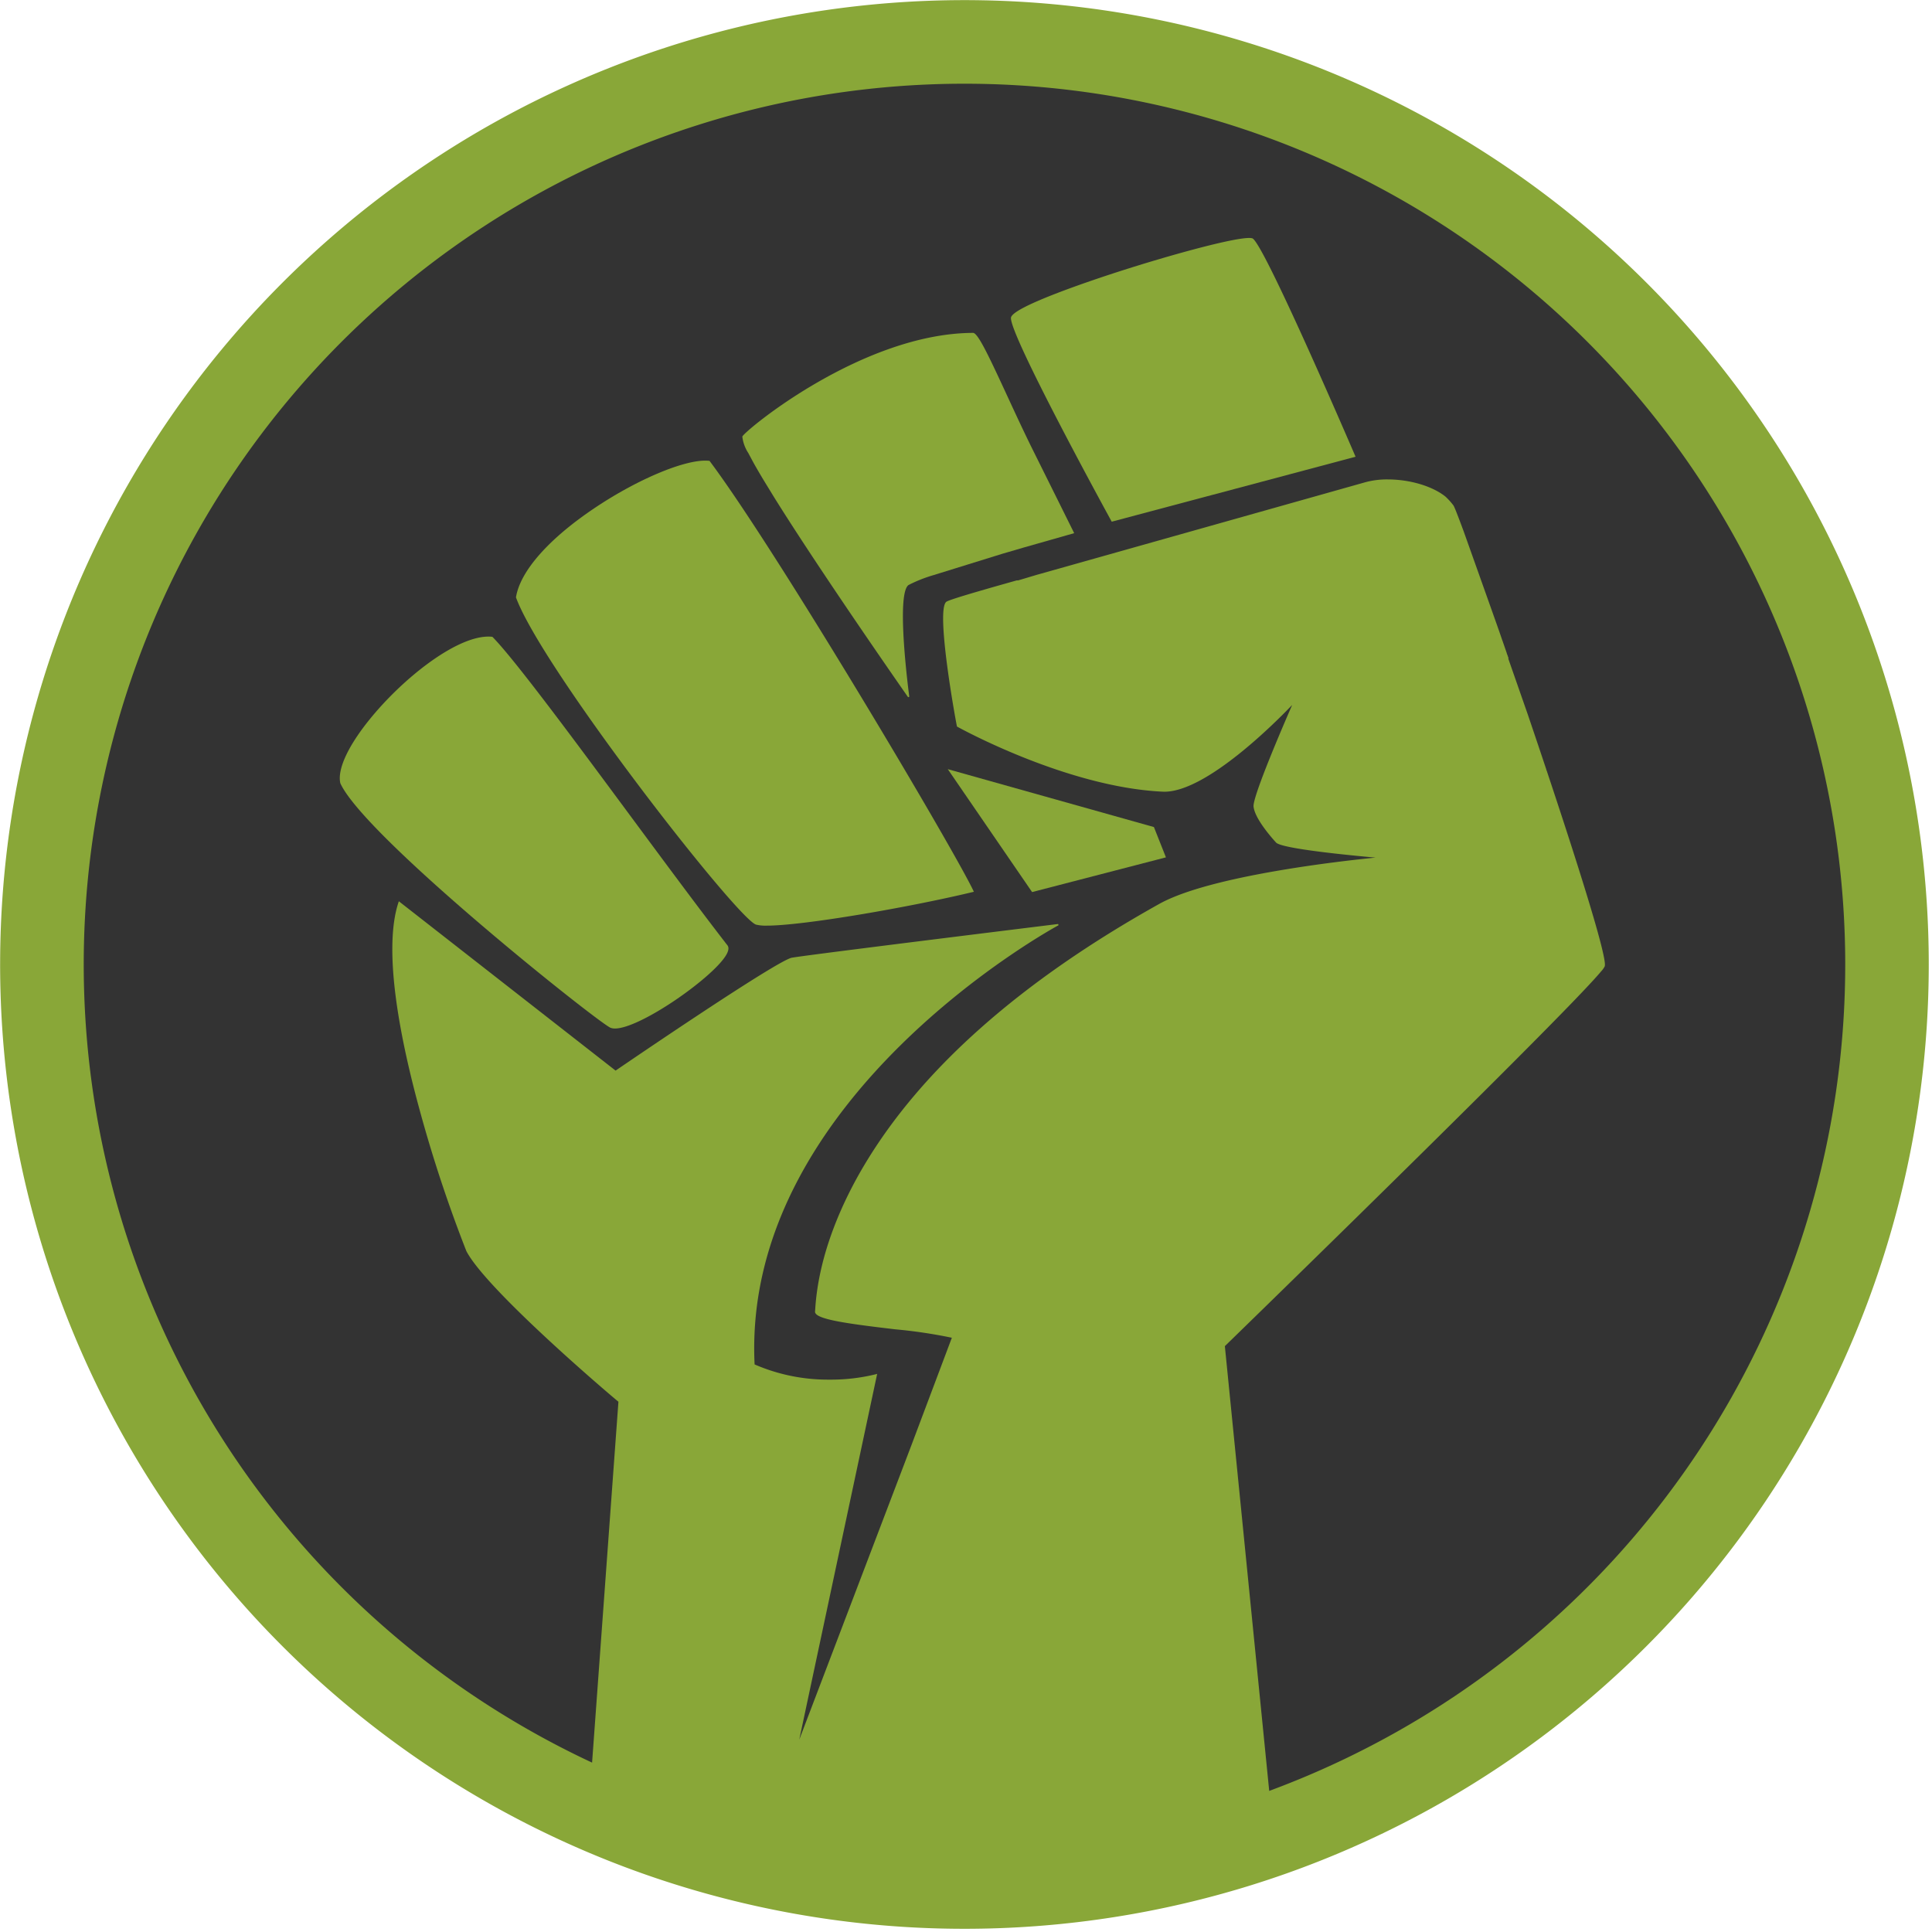 <svg xmlns="http://www.w3.org/2000/svg" viewBox="0 0 294 294" width="294" height="294">
  <defs>
    <style>
      .a {
        fill: #333;
      }

      .b {
        fill: #89a738;
      }
    </style>
  </defs>
  <title>sh_shield_08</title>
  <g>
    <path class="a" d="M186.061,204.683l.086-.084c.094-.092,9.509-9.249,20.584-20.124l.102-.193.656-.645-.01.103c6.559-6.442,12.394-12.204,17.349-17.132l1.44-1.434c5.806-5.784,10.252-10.279,13.215-13.36l1.087-1.137c1.313-1.382,2.251-2.41,2.788-3.053a3.703,3.703,0,0,0,.503-.679c.032-.084.087-.56-.573-3.156-.633-2.489-1.77-6.335-3.379-11.441-1.331-4.218-2.94-9.161-4.796-14.729l-.099.041-.037-.269-.126-.38.046-.034c-.899-2.695-1.821-5.431-2.741-8.139l-3.013-8.769.008-.007-.105-.303-.01.001-.174-.506.008-.004-.402-1.162-.135-.374-.508-1.477c-.569-1.635-5.424-15.262-5.424-15.262-1.113-3.016-1.427-3.717-1.516-3.865a9.64,9.64,0,0,0-1.151-1.271c-1.87-1.51-5.317-2.533-8.562-2.533a12.094,12.094,0,0,0-3.434.451l-.224.066-.002-.007L157.757,87.839l-2.998.849-.013-.01c-1.984.556-3.762,1.061-5.276,1.501a39.947,39.947,0,0,0-5.255,1.679c-1.094.775.444,11.677,1.684,18.452,1.413.773,17.029,9.152,31.049,9.811.083.004.167.005.251.005,7.073,0,19.449-13.372,19.573-13.507l.413.27c-2.515,5.707-6.208,14.627-6.08,15.814.183,1.69,2.598,4.463,3.334,5.273.683.75,10.184,1.793,16.012,2.274l.001.498c-.25.022-25.123,2.227-33.873,7.11-11.744,6.553-50.212,30.345-52.173,61.351-.012.185-.021.319-.03.4-.104.916,7.418,1.803,11.912,2.333a71.852,71.852,0,0,1,8.759,1.322l.257.077-6.354,16.884-17.461,45.841-.478-.141,12.008-56.374a30.263,30.263,0,0,1-6.773.742,28.377,28.377,0,0,1-11.616-2.369l-.141-.062-.007-.154c-1.065-21.387,11.624-38.529,22.457-49.144a120.899,120.899,0,0,1,22.872-17.454c-6.623.817-37.213,4.596-39.251,4.973-1.787.329-18.276,11.372-26.746,17.165l-.151.103-32.791-25.618c-4.411,14.506,10.242,52.173,10.411,52.497,3.151,6.03,22.888,22.721,23.087,22.889l.098.082-4.048,55.448-.328-.152a134.294,134.294,0,0,1,56.54-256.026A134.776,134.776,0,0,1,263.055,79.626a134.292,134.292,0,0,1-49.149,183.428,135.541,135.541,0,0,1-20.773,9.744l-.303.112ZM74.323,97.222c-4.948,0-13.064,6.499-18.052,12.782-3.077,3.876-4.588,7.189-4.146,9.09,3.702,8.121,39.056,36.215,40.911,36.98a1.461,1.461,0,0,0,.547.089c3.747,0,15.186-8.061,16.739-11.233.135-.276.262-.651.097-.864-4.043-5.205-9.557-12.657-14.89-19.863-8.574-11.588-17.439-23.567-20.728-26.959C74.645,97.229,74.486,97.222,74.323,97.222Zm4.544-6.375c4.375,11.854,34.15,48.891,36.291,49.525a6.07,6.07,0,0,0,1.532.135c5.519,0,21.354-2.741,31.006-5.043-3.592-7.303-29.942-51.696-39.873-64.996q-.237-.023-.5-.023C100.608,70.445,80.391,81.992,78.866,90.847Zm78.34,44.501,19.75-5.121-1.576-4.068-30.318-8.515Zm-9.138-84.34c-16.867.062-34.273,14.723-34.781,15.552a6.518,6.518,0,0,0,.884,2.202l.796,1.482c.429.769.932,1.632,1.492,2.566l1.613,2.633c6.352,10.196,17.195,25.842,19.822,29.616-.463-3.696-1.711-14.994.16-16.319a21.173,21.173,0,0,1,3.881-1.55l10.468-3.246,3.259-.952,7.301-2.079-2.142-4.318-.466-.93.001-.007-3.443-6.921c-1.362-2.732-2.75-5.735-3.975-8.385C150.954,56.06,148.705,51.195,148.068,51.008Zm42.01-14.446c-5.622,0-35.809,9.948-35.888,11.827C154.099,50.527,164.012,69.23,169.352,78.979L205.802,69.271c-5.547-12.911-14.128-32.077-15.344-32.673A1.44,1.44,0,0,0,190.078,36.563Z" />
    <path class="b" d="M116.69,140.857a6.344,6.344,0,0,1-1.631-.15c-2.852-.844-32.613-39.013-36.543-49.802C79.16,86.852,83.645,81.834,90.815,77.088c6.221-4.117,13.009-6.993,16.509-6.993a5.291,5.291,0,0,1,.647.038c10.091,13.423,37.162,59.075,40.175,65.46l.053.111-.12.029c-9.639,2.321-25.789,5.125-31.39,5.125Z" />
    <path class="b" d="M93.582,156.512a1.787,1.787,0,0,1-.68-.115c-1.863-.768-37.375-28.996-41.111-37.205-.474-2.024,1.061-5.445,4.205-9.405,5.04-6.348,13.272-12.915,18.327-12.915a5.306,5.306,0,0,1,.605.034c3.315,3.349,12.246,15.417,20.883,27.089,5.331,7.205,10.844,14.654,14.884,19.856.222.286.202.7-.059,1.233-1.626,3.322-13.113,11.429-17.053,11.429Z" />
    <path class="b" d="M169.139,79.319C168.51,78.17,153.722,51.16,153.84,48.374c.07-1.651,12.533-5.798,16.351-7.03,7.71-2.487,17.301-5.131,19.888-5.131a1.73,1.73,0,0,1,.491.054c1.647.512,15.096,31.801,15.668,33.132l.046.106-37.106,9.883Z" />
    <polygon class="b" points="144.228 117.046 175.596 125.856 177.425 130.468 157.056 135.749 144.228 117.046" />
    <path class="b" d="M138.19,106.099c-.131-.187-13.182-18.857-20.417-30.472l-1.614-2.636c-.562-.938-1.067-1.804-1.5-2.58l-.798-1.489a5.753,5.753,0,0,1-.898-2.481c.13-.693,18.089-15.728,35.113-15.784.732,0,2.363,3.451,5.182,9.549,1.224,2.647,2.61,5.647,3.965,8.367l3.656,7.355,2.584,5.206-7.704,2.193-3.255.951-10.46,3.244a21.615,21.615,0,0,0-3.789,1.503c-1.979,1.402.096,16.846.117,17.002Z" />
    <path class="b" d="M273.853,73.393A146.747,146.747,0,1,0,220.14,273.853,146.765,146.765,0,0,0,273.853,73.393ZM213.782,262.838a134.817,134.817,0,0,1-20.641,9.691l-6.749-67.68c.094-.092,9.586-9.325,20.72-20.258l.12-.119c6.757-6.635,12.761-12.562,17.843-17.618l1.44-1.434c5.82-5.799,10.268-10.295,13.221-13.366l1.087-1.138c1.319-1.388,2.262-2.421,2.814-3.083a3.448,3.448,0,0,0,.55-.761c.078-.196.104-.76-.562-3.379-.636-2.498-1.774-6.351-3.395-11.49-1.338-4.243-2.976-9.27-4.867-14.94l-.071-.147.018-.012-.024-.072c-.917-2.75-1.858-5.543-2.797-8.309l-2.973-8.512.044-.044-.189-.543-.009.002-.074-.217.008-.005-.626-1.809L228.617,97.459l-.459-1.336c-.569-1.636-5.425-15.266-5.426-15.267-.857-2.322-1.376-3.643-1.543-3.925a10.219,10.219,0,0,0-1.217-1.352c-1.974-1.594-5.427-2.624-8.798-2.624a12.565,12.565,0,0,0-3.434.436l-49.3,13.896-.777.215-.004.005-2.78.831-.105-.031c-2.035.57-3.855,1.087-5.421,1.542-4.416,1.283-5.162,1.598-5.339,1.724-1.674,1.186,1.43,18.194,1.613,18.987.164.092,16.596,9.221,31.305,9.911.088.004.178.006.268.006,6.497,0,17.241-10.9,19.434-13.199-1.152,2.636-6.04,13.938-5.875,15.463.189,1.747,2.457,4.408,3.423,5.471.869.954,11.608,1.979,15.143,2.292-4.941.491-25.164,2.723-32.915,7.048-21.095,11.772-36.204,25.157-44.907,39.782-3.095,5.2-6.898,13.212-7.444,21.852-.011.177-.019.305-.028.383-.134,1.175,4.751,1.84,12.22,2.721a75.651,75.651,0,0,1,8.596,1.28l-6.221,16.531L121.625,264.731l11.856-55.663-.16.046a28.47,28.47,0,0,1-7.073.83,28.042,28.042,0,0,1-11.418-2.314c-1.976-40.653,45.772-66.577,46.254-66.834l-.059-.188c-.382.047-38.242,4.708-40.528,5.131-2.271.418-25.175,16.054-26.82,17.179L60.692,137.149l-.044.134c-2.476,7.426.373,21.271,3.198,31.579a210.004,210.004,0,0,0,7.126,21.529c3.183,6.091,22.973,22.826,23.137,22.911L90.1,268.224a134.027,134.027,0,1,1,123.681-5.386ZM235.247,117.147l.023-.016-.021.02Z" />
  </g>
</svg>
